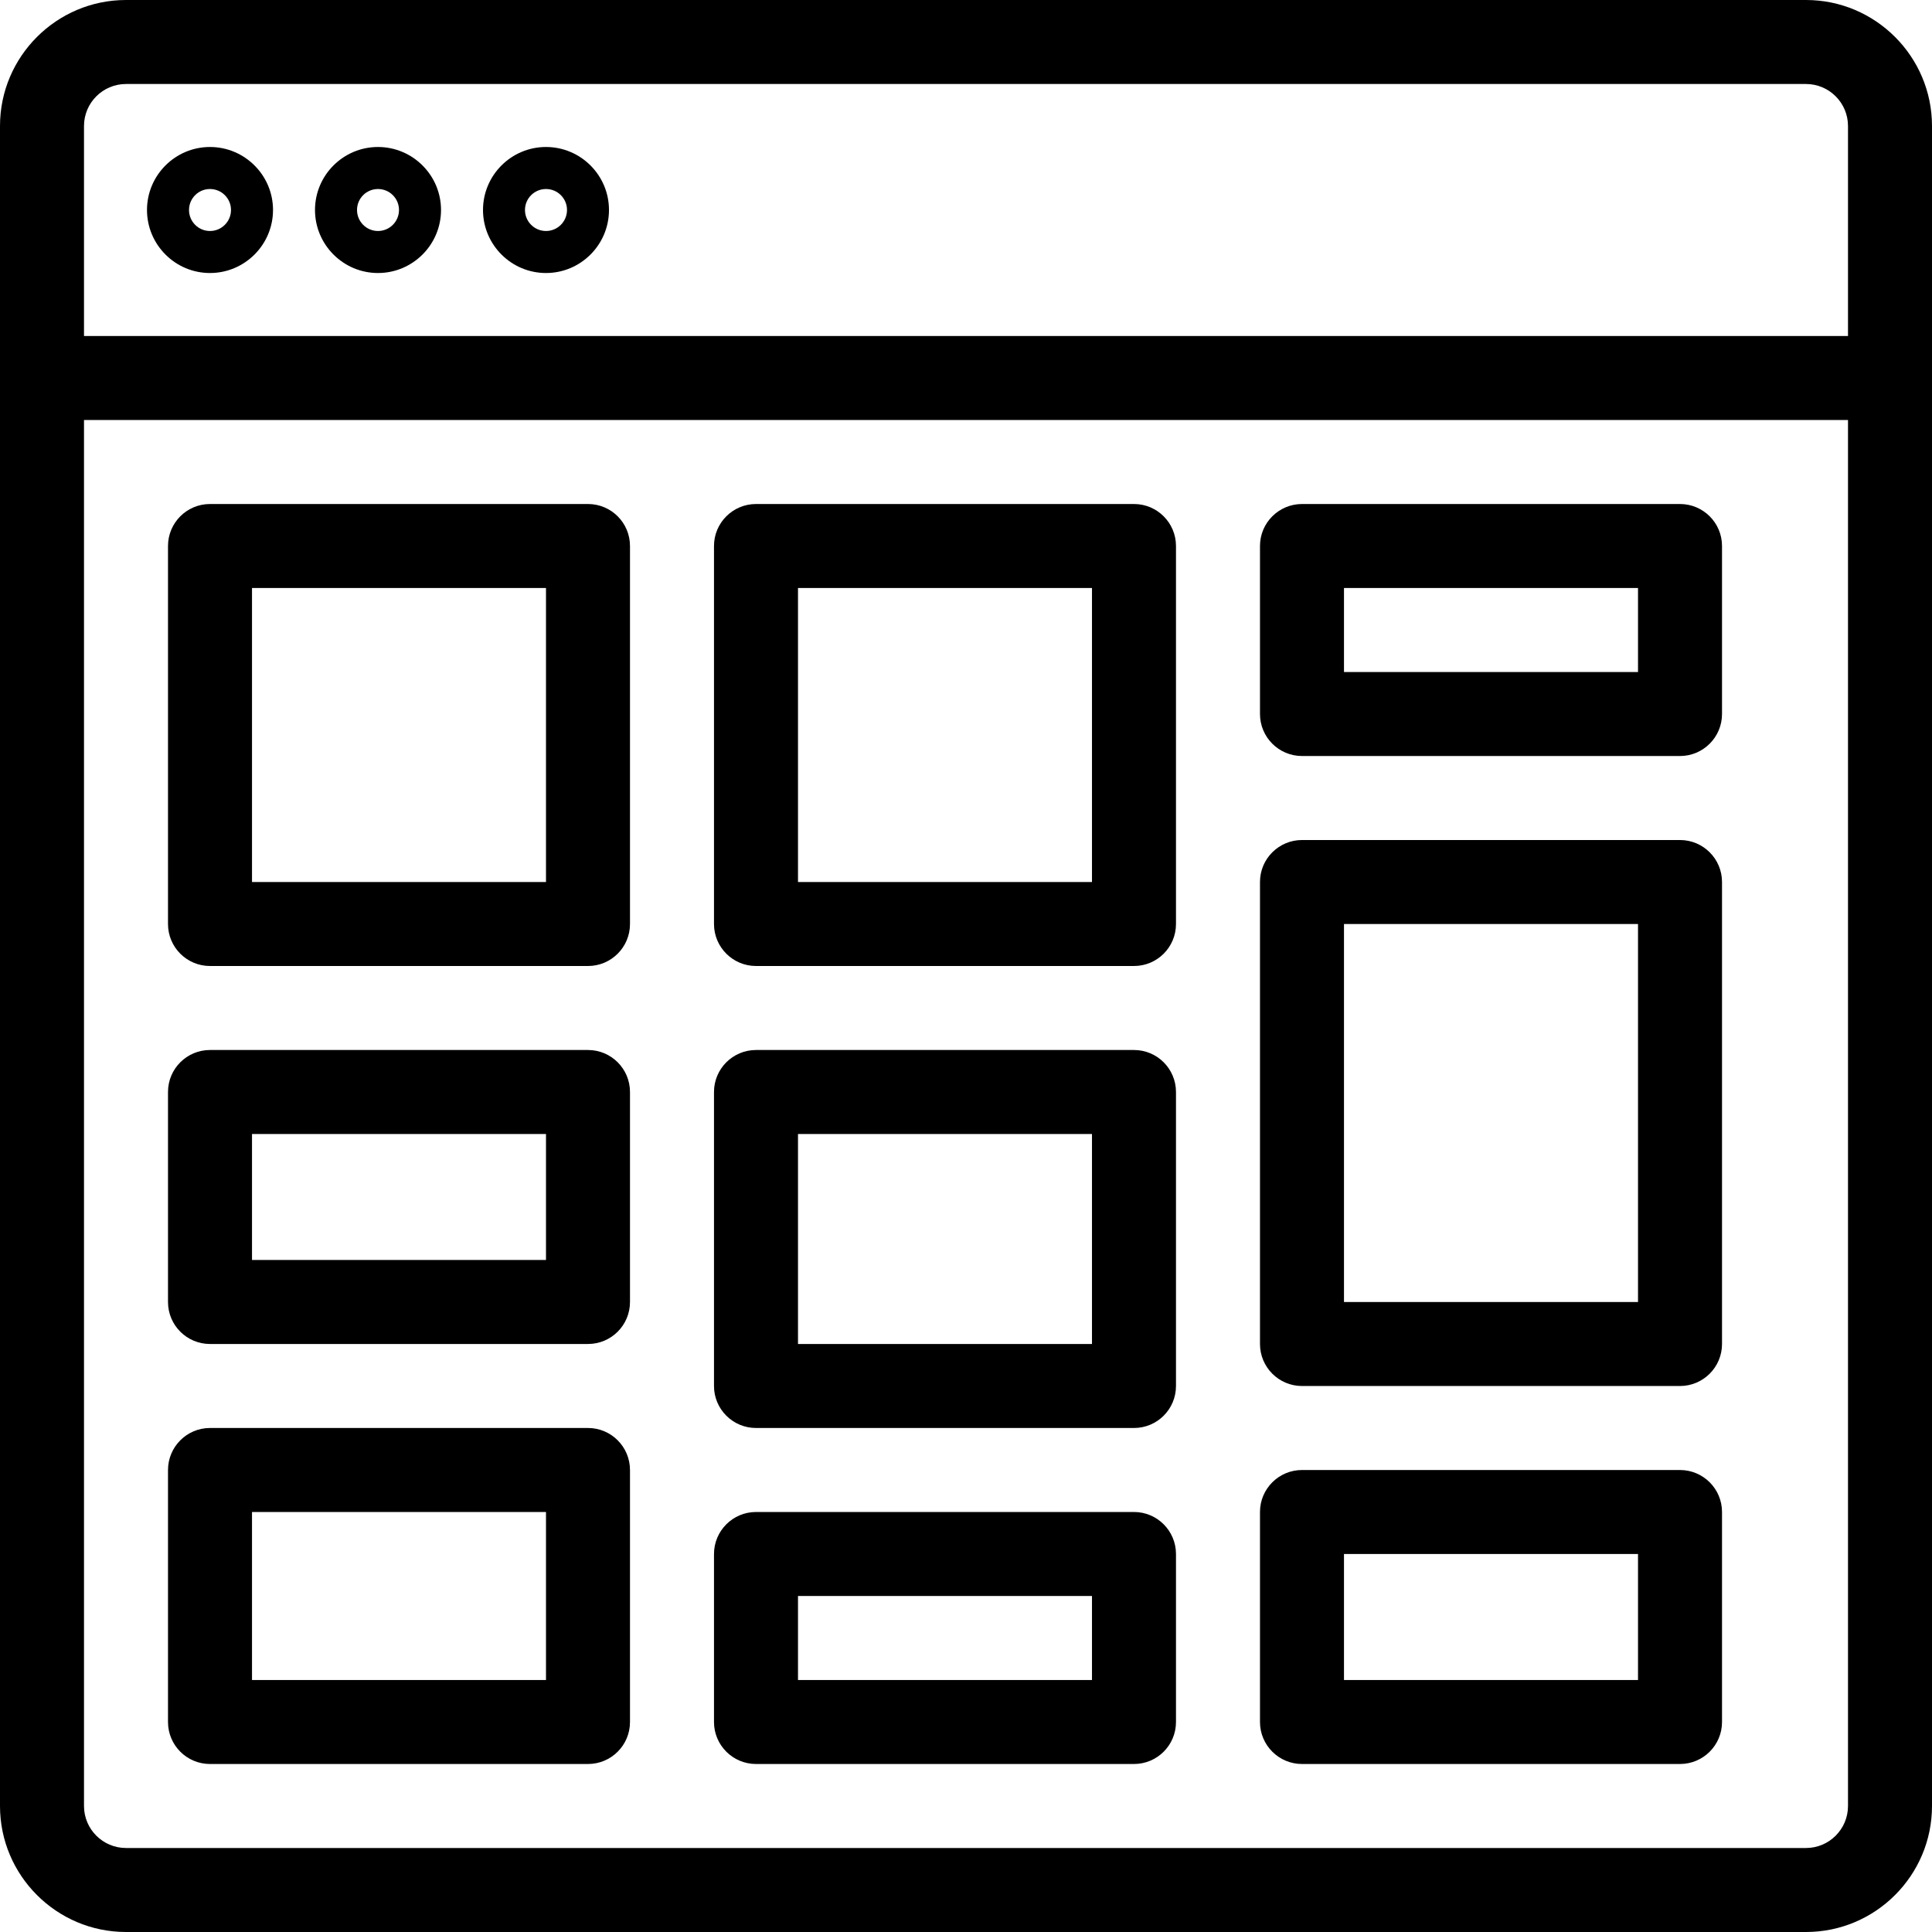 <?xml version="1.0" encoding="UTF-8" standalone="no"?>
<svg width="48px" height="48px" viewBox="0 0 48 48" version="1.1" xmlns="http://www.w3.org/2000/svg" xmlns:xlink="http://www.w3.org/1999/xlink" xmlns:sketch="http://www.bohemiancoding.com/sketch/ns">
    <!-- Generator: Sketch 3.4.3 (16618) - http://www.bohemiancoding.com/sketch -->
    <g id="applications">
        <path d="M6.261,21.913 L13.565,21.913 L13.565,14.609 L6.261,14.609 L6.261,21.913 L6.261,21.913 Z M14.609,24 L5.217,24 C4.641,24 4.174,23.533 4.174,22.957 L4.174,13.565 C4.174,12.989 4.641,12.522 5.217,12.522 L14.609,12.522 C15.185,12.522 15.652,12.989 15.652,13.565 L15.652,22.957 C15.652,23.533 15.185,24 14.609,24 L14.609,24 L14.609,24 Z" id="Fill-1"></path>
        <path d="M6.261,31.304 L13.565,31.304 L13.565,28.174 L6.261,28.174 L6.261,31.304 L6.261,31.304 Z M14.609,33.391 L5.217,33.391 C4.641,33.391 4.174,32.924 4.174,32.348 L4.174,27.13 C4.174,26.554 4.641,26.087 5.217,26.087 L14.609,26.087 C15.185,26.087 15.652,26.554 15.652,27.13 L15.652,32.348 C15.652,32.924 15.185,33.391 14.609,33.391 L14.609,33.391 L14.609,33.391 Z" id="Fill-3"></path>
        <path d="M6.261,41.739 L13.565,41.739 L13.565,37.565 L6.261,37.565 L6.261,41.739 L6.261,41.739 Z M14.609,43.826 L5.217,43.826 C4.641,43.826 4.174,43.359 4.174,42.783 L4.174,36.522 C4.174,35.946 4.641,35.478 5.217,35.478 L14.609,35.478 C15.185,35.478 15.652,35.946 15.652,36.522 L15.652,42.783 C15.652,43.359 15.185,43.826 14.609,43.826 L14.609,43.826 L14.609,43.826 Z" id="Fill-4"></path>
        <path d="M19.826,21.913 L27.13,21.913 L27.13,14.609 L19.826,14.609 L19.826,21.913 L19.826,21.913 Z M28.174,24 L18.783,24 C18.207,24 17.739,23.533 17.739,22.957 L17.739,13.565 C17.739,12.989 18.207,12.522 18.783,12.522 L28.174,12.522 C28.75,12.522 29.217,12.989 29.217,13.565 L29.217,22.957 C29.217,23.533 28.75,24 28.174,24 L28.174,24 L28.174,24 Z" id="Fill-5"></path>
        <path d="M19.826,33.391 L27.13,33.391 L27.13,28.174 L19.826,28.174 L19.826,33.391 L19.826,33.391 Z M28.174,35.478 L18.783,35.478 C18.207,35.478 17.739,35.011 17.739,34.435 L17.739,27.13 C17.739,26.554 18.207,26.087 18.783,26.087 L28.174,26.087 C28.75,26.087 29.217,26.554 29.217,27.13 L29.217,34.435 C29.217,35.011 28.75,35.478 28.174,35.478 L28.174,35.478 L28.174,35.478 Z" id="Fill-6"></path>
        <path d="M19.826,41.739 L27.13,41.739 L27.13,39.652 L19.826,39.652 L19.826,41.739 L19.826,41.739 Z M28.174,43.826 L18.783,43.826 C18.207,43.826 17.739,43.359 17.739,42.783 L17.739,38.609 C17.739,38.033 18.207,37.565 18.783,37.565 L28.174,37.565 C28.75,37.565 29.217,38.033 29.217,38.609 L29.217,42.783 C29.217,43.359 28.75,43.826 28.174,43.826 L28.174,43.826 L28.174,43.826 Z" id="Fill-7"></path>
        <path d="M33.391,16.696 L40.696,16.696 L40.696,14.609 L33.391,14.609 L33.391,16.696 L33.391,16.696 Z M41.739,18.783 L32.348,18.783 C31.772,18.783 31.304,18.315 31.304,17.739 L31.304,13.565 C31.304,12.989 31.772,12.522 32.348,12.522 L41.739,12.522 C42.315,12.522 42.783,12.989 42.783,13.565 L42.783,17.739 C42.783,18.315 42.315,18.783 41.739,18.783 L41.739,18.783 L41.739,18.783 Z" id="Fill-8"></path>
        <path d="M33.391,32.348 L40.696,32.348 L40.696,22.957 L33.391,22.957 L33.391,32.348 L33.391,32.348 Z M41.739,34.435 L32.348,34.435 C31.772,34.435 31.304,33.967 31.304,33.391 L31.304,21.913 C31.304,21.337 31.772,20.87 32.348,20.87 L41.739,20.87 C42.315,20.87 42.783,21.337 42.783,21.913 L42.783,33.391 C42.783,33.967 42.315,34.435 41.739,34.435 L41.739,34.435 L41.739,34.435 Z" id="Fill-9"></path>
        <path d="M33.391,41.739 L40.696,41.739 L40.696,38.609 L33.391,38.609 L33.391,41.739 L33.391,41.739 Z M41.739,43.826 L32.348,43.826 C31.772,43.826 31.304,43.359 31.304,42.783 L31.304,37.565 C31.304,36.989 31.772,36.522 32.348,36.522 L41.739,36.522 C42.315,36.522 42.783,36.989 42.783,37.565 L42.783,42.783 C42.783,43.359 42.315,43.826 41.739,43.826 L41.739,43.826 L41.739,43.826 Z" id="Fill-10"></path>
        <path d="M3.13,2.087 C2.555,2.087 2.087,2.555 2.087,3.13 L2.087,44.87 C2.087,45.445 2.555,45.913 3.13,45.913 L44.87,45.913 C45.445,45.913 45.913,45.445 45.913,44.87 L45.913,3.13 C45.913,2.555 45.445,2.087 44.87,2.087 L3.13,2.087 L3.13,2.087 Z M44.87,48 L3.13,48 C1.405,48 0,46.595 0,44.87 L0,3.13 C0,1.405 1.405,0 3.13,0 L44.87,0 C46.595,0 48,1.405 48,3.13 L48,44.87 C48,46.595 46.595,48 44.87,48 L44.87,48 L44.87,48 Z" id="Fill-11"></path>
        <path d="M5.217,4.696 C4.929,4.696 4.696,4.929 4.696,5.217 C4.696,5.505 4.929,5.739 5.217,5.739 C5.505,5.739 5.739,5.505 5.739,5.217 C5.739,4.929 5.505,4.696 5.217,4.696 M5.217,6.783 C4.354,6.783 3.652,6.08 3.652,5.217 C3.652,4.354 4.354,3.652 5.217,3.652 C6.08,3.652 6.783,4.354 6.783,5.217 C6.783,6.08 6.08,6.783 5.217,6.783" id="Fill-12"></path>
        <path d="M9.391,4.696 C9.103,4.696 8.87,4.929 8.87,5.217 C8.87,5.505 9.103,5.739 9.391,5.739 C9.679,5.739 9.913,5.505 9.913,5.217 C9.913,4.929 9.679,4.696 9.391,4.696 M9.391,6.783 C8.528,6.783 7.826,6.08 7.826,5.217 C7.826,4.354 8.528,3.652 9.391,3.652 C10.254,3.652 10.957,4.354 10.957,5.217 C10.957,6.08 10.254,6.783 9.391,6.783" id="Fill-13"></path>
        <path d="M13.565,4.696 C13.277,4.696 13.043,4.929 13.043,5.217 C13.043,5.505 13.277,5.739 13.565,5.739 C13.853,5.739 14.087,5.505 14.087,5.217 C14.087,4.929 13.853,4.696 13.565,4.696 M13.565,6.783 C12.702,6.783 12,6.08 12,5.217 C12,4.354 12.702,3.652 13.565,3.652 C14.428,3.652 15.13,4.354 15.13,5.217 C15.13,6.08 14.428,6.783 13.565,6.783" id="Fill-14"></path>
        <path d="M46.435,10.435 L0.522,10.435 L0.522,8.348 L46.435,8.348 L46.435,10.435 L46.435,10.435 Z" id="Fill-15"></path>
    </g>

</svg>